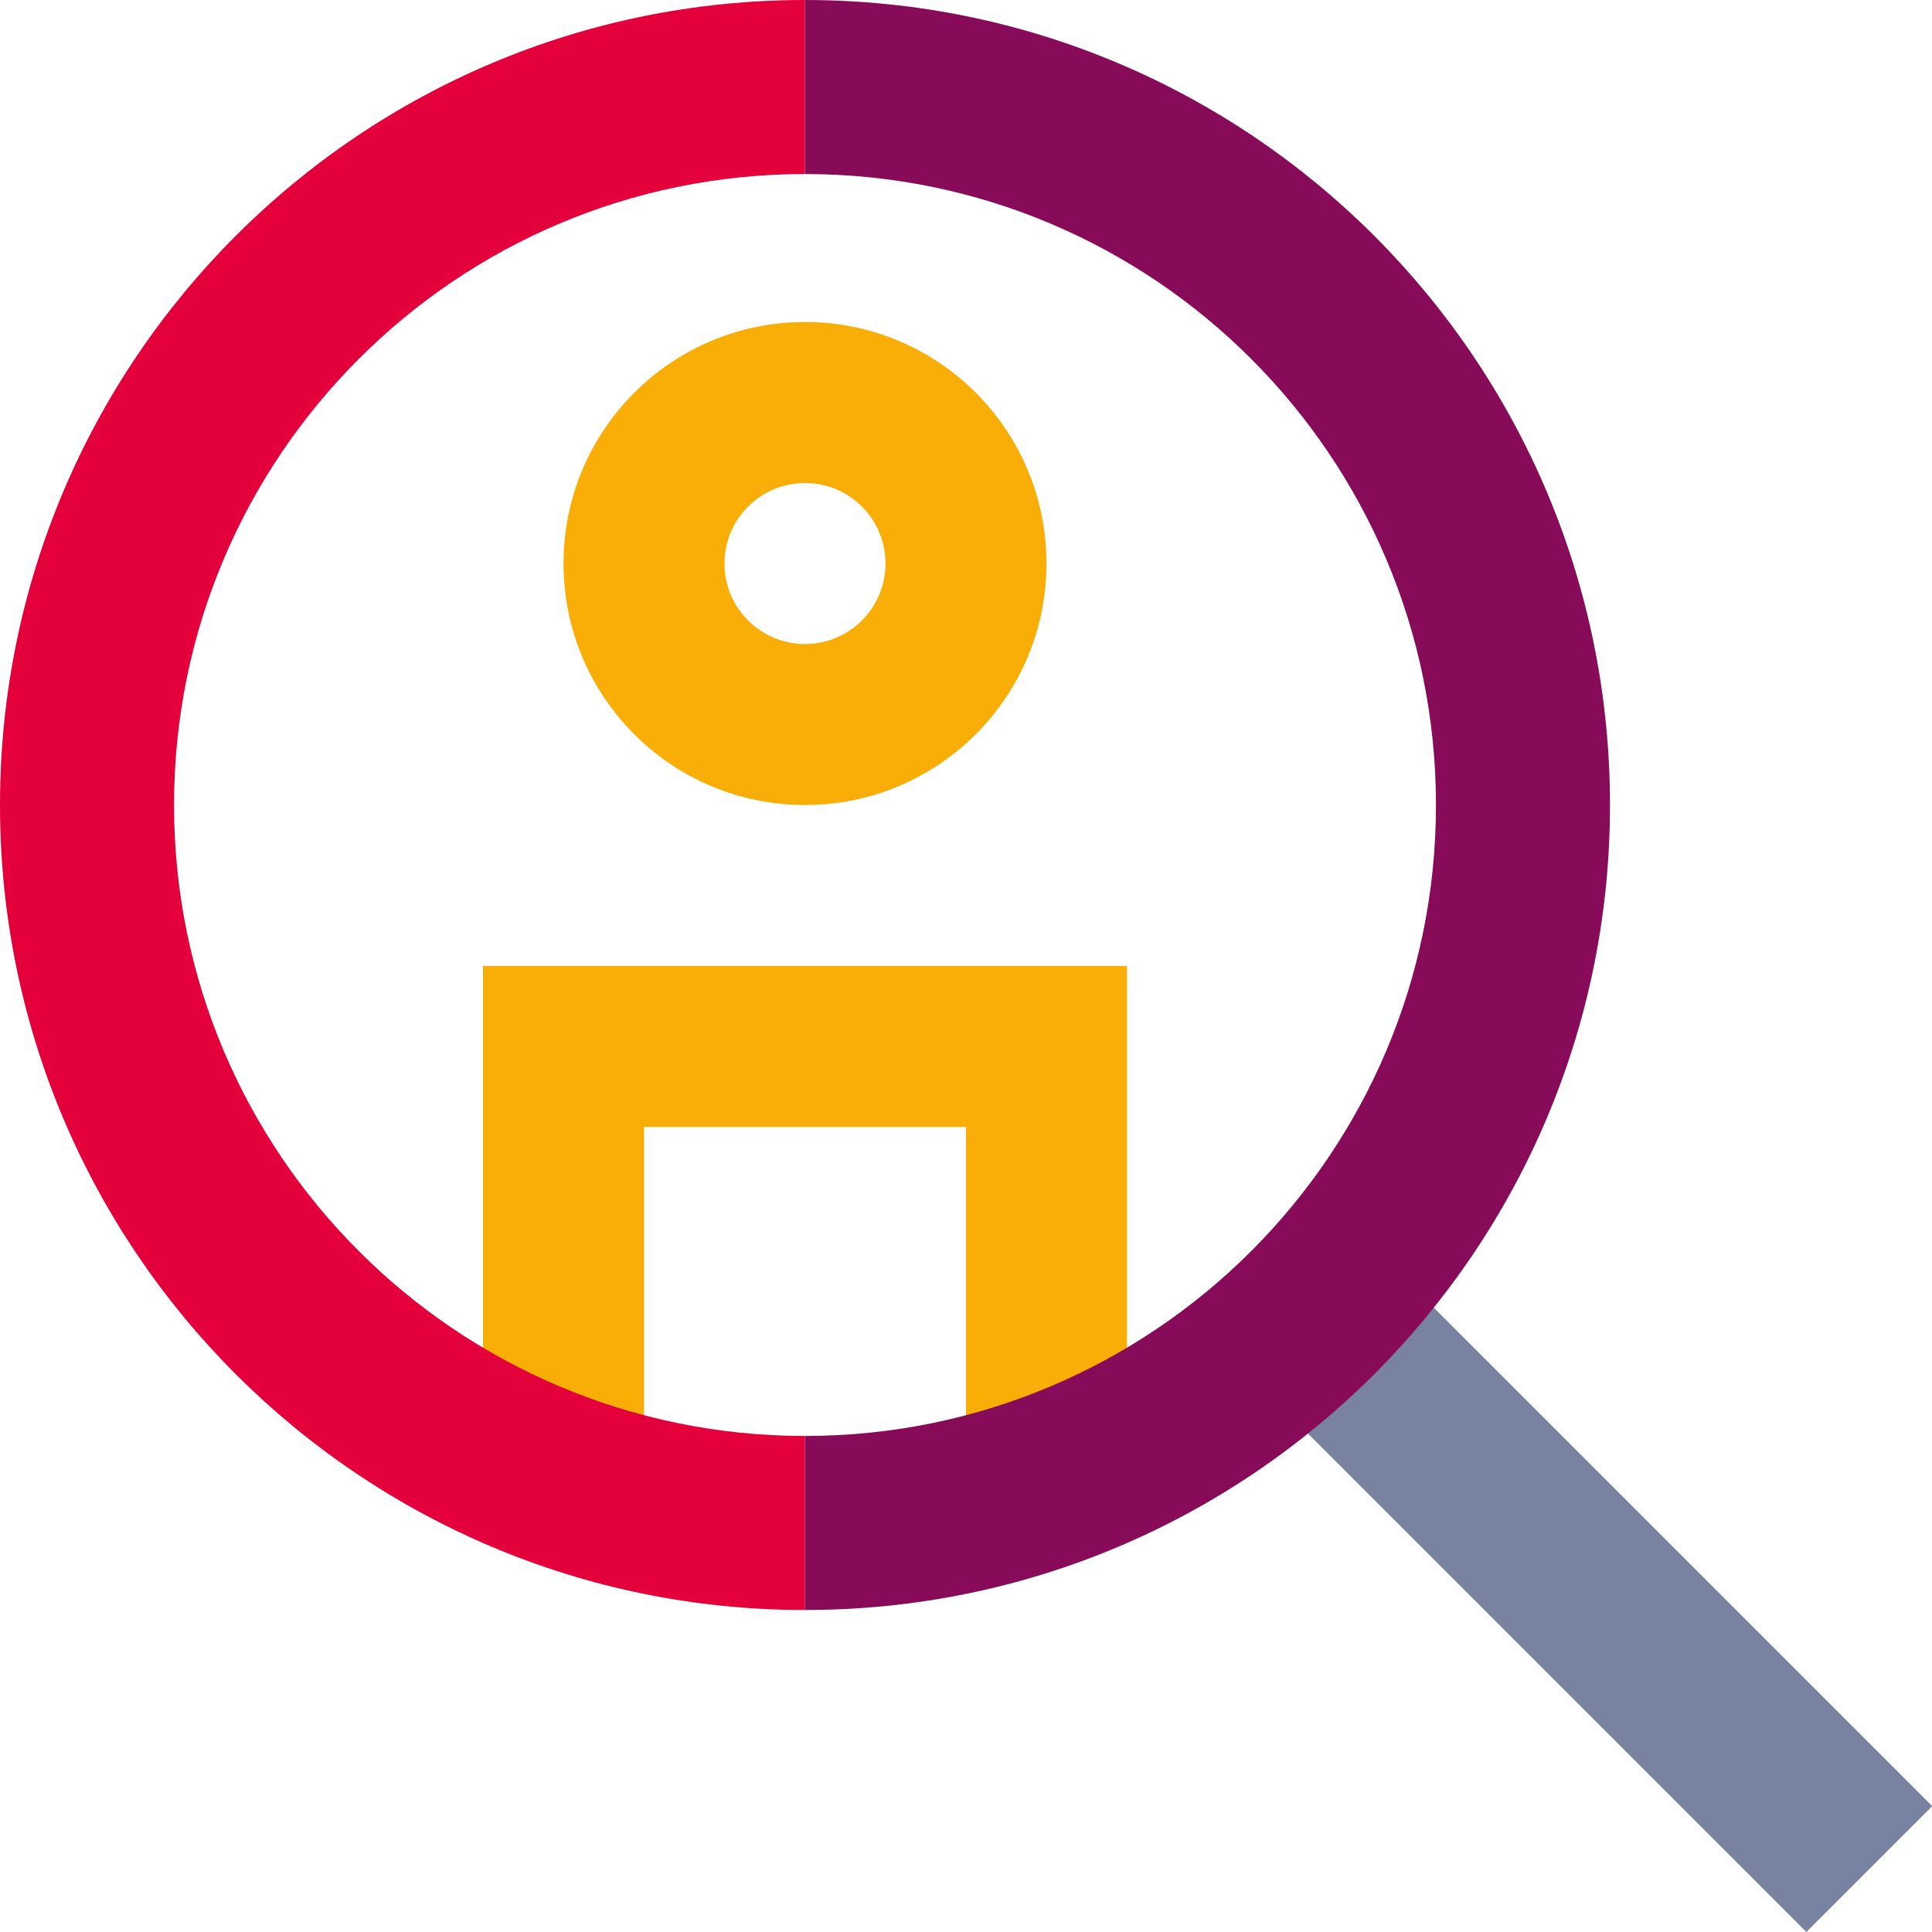 <svg width="48" height="48" viewBox="0 0 48 48" fill="none" xmlns="http://www.w3.org/2000/svg">
<g clip-path="url(#clip0_9238_19598)">
<path fill-rule="evenodd" clip-rule="evenodd" d="M12 24H28V36H24V28H16V36H12V24Z" fill="#F8AD07"/>
<path fill-rule="evenodd" clip-rule="evenodd" d="M20 16C21.105 16 22 15.105 22 14C22 12.895 21.105 12 20 12C18.895 12 18 12.895 18 14C18 15.105 18.895 16 20 16ZM20 20C23.314 20 26 17.314 26 14C26 10.686 23.314 8 20 8C16.686 8 14 10.686 14 14C14 17.314 16.686 20 20 20Z" fill="#F8AD07"/>
<g style="mix-blend-mode:multiply">
<path d="M31.515 32.064C31.075 32.484 30.611 32.879 30.125 33.246L44.879 48L48.006 44.873L33.252 30.119C32.885 30.605 32.49 31.069 32.071 31.509L31.515 32.064Z" fill="#7783A0"/>
</g>
<path d="M20 4.324V0C8.954 0 0 8.954 0 20C0 31.046 8.954 40 20 40V35.676C11.343 35.676 4.324 28.657 4.324 20C4.324 11.343 11.343 4.324 20 4.324Z" fill="#E4003A"/>
<path d="M20 4.324V0C31.046 0 40 8.954 40 20C40 31.046 31.046 40 20 40V35.676C28.657 35.676 35.676 28.657 35.676 20C35.676 11.343 28.657 4.324 20 4.324Z" fill="#870B58"/>
</g>
<defs>
<clipPath id="clip0_9238_19598">
<rect width="48" height="48" fill="white"/>
</clipPath>
</defs>
</svg>

